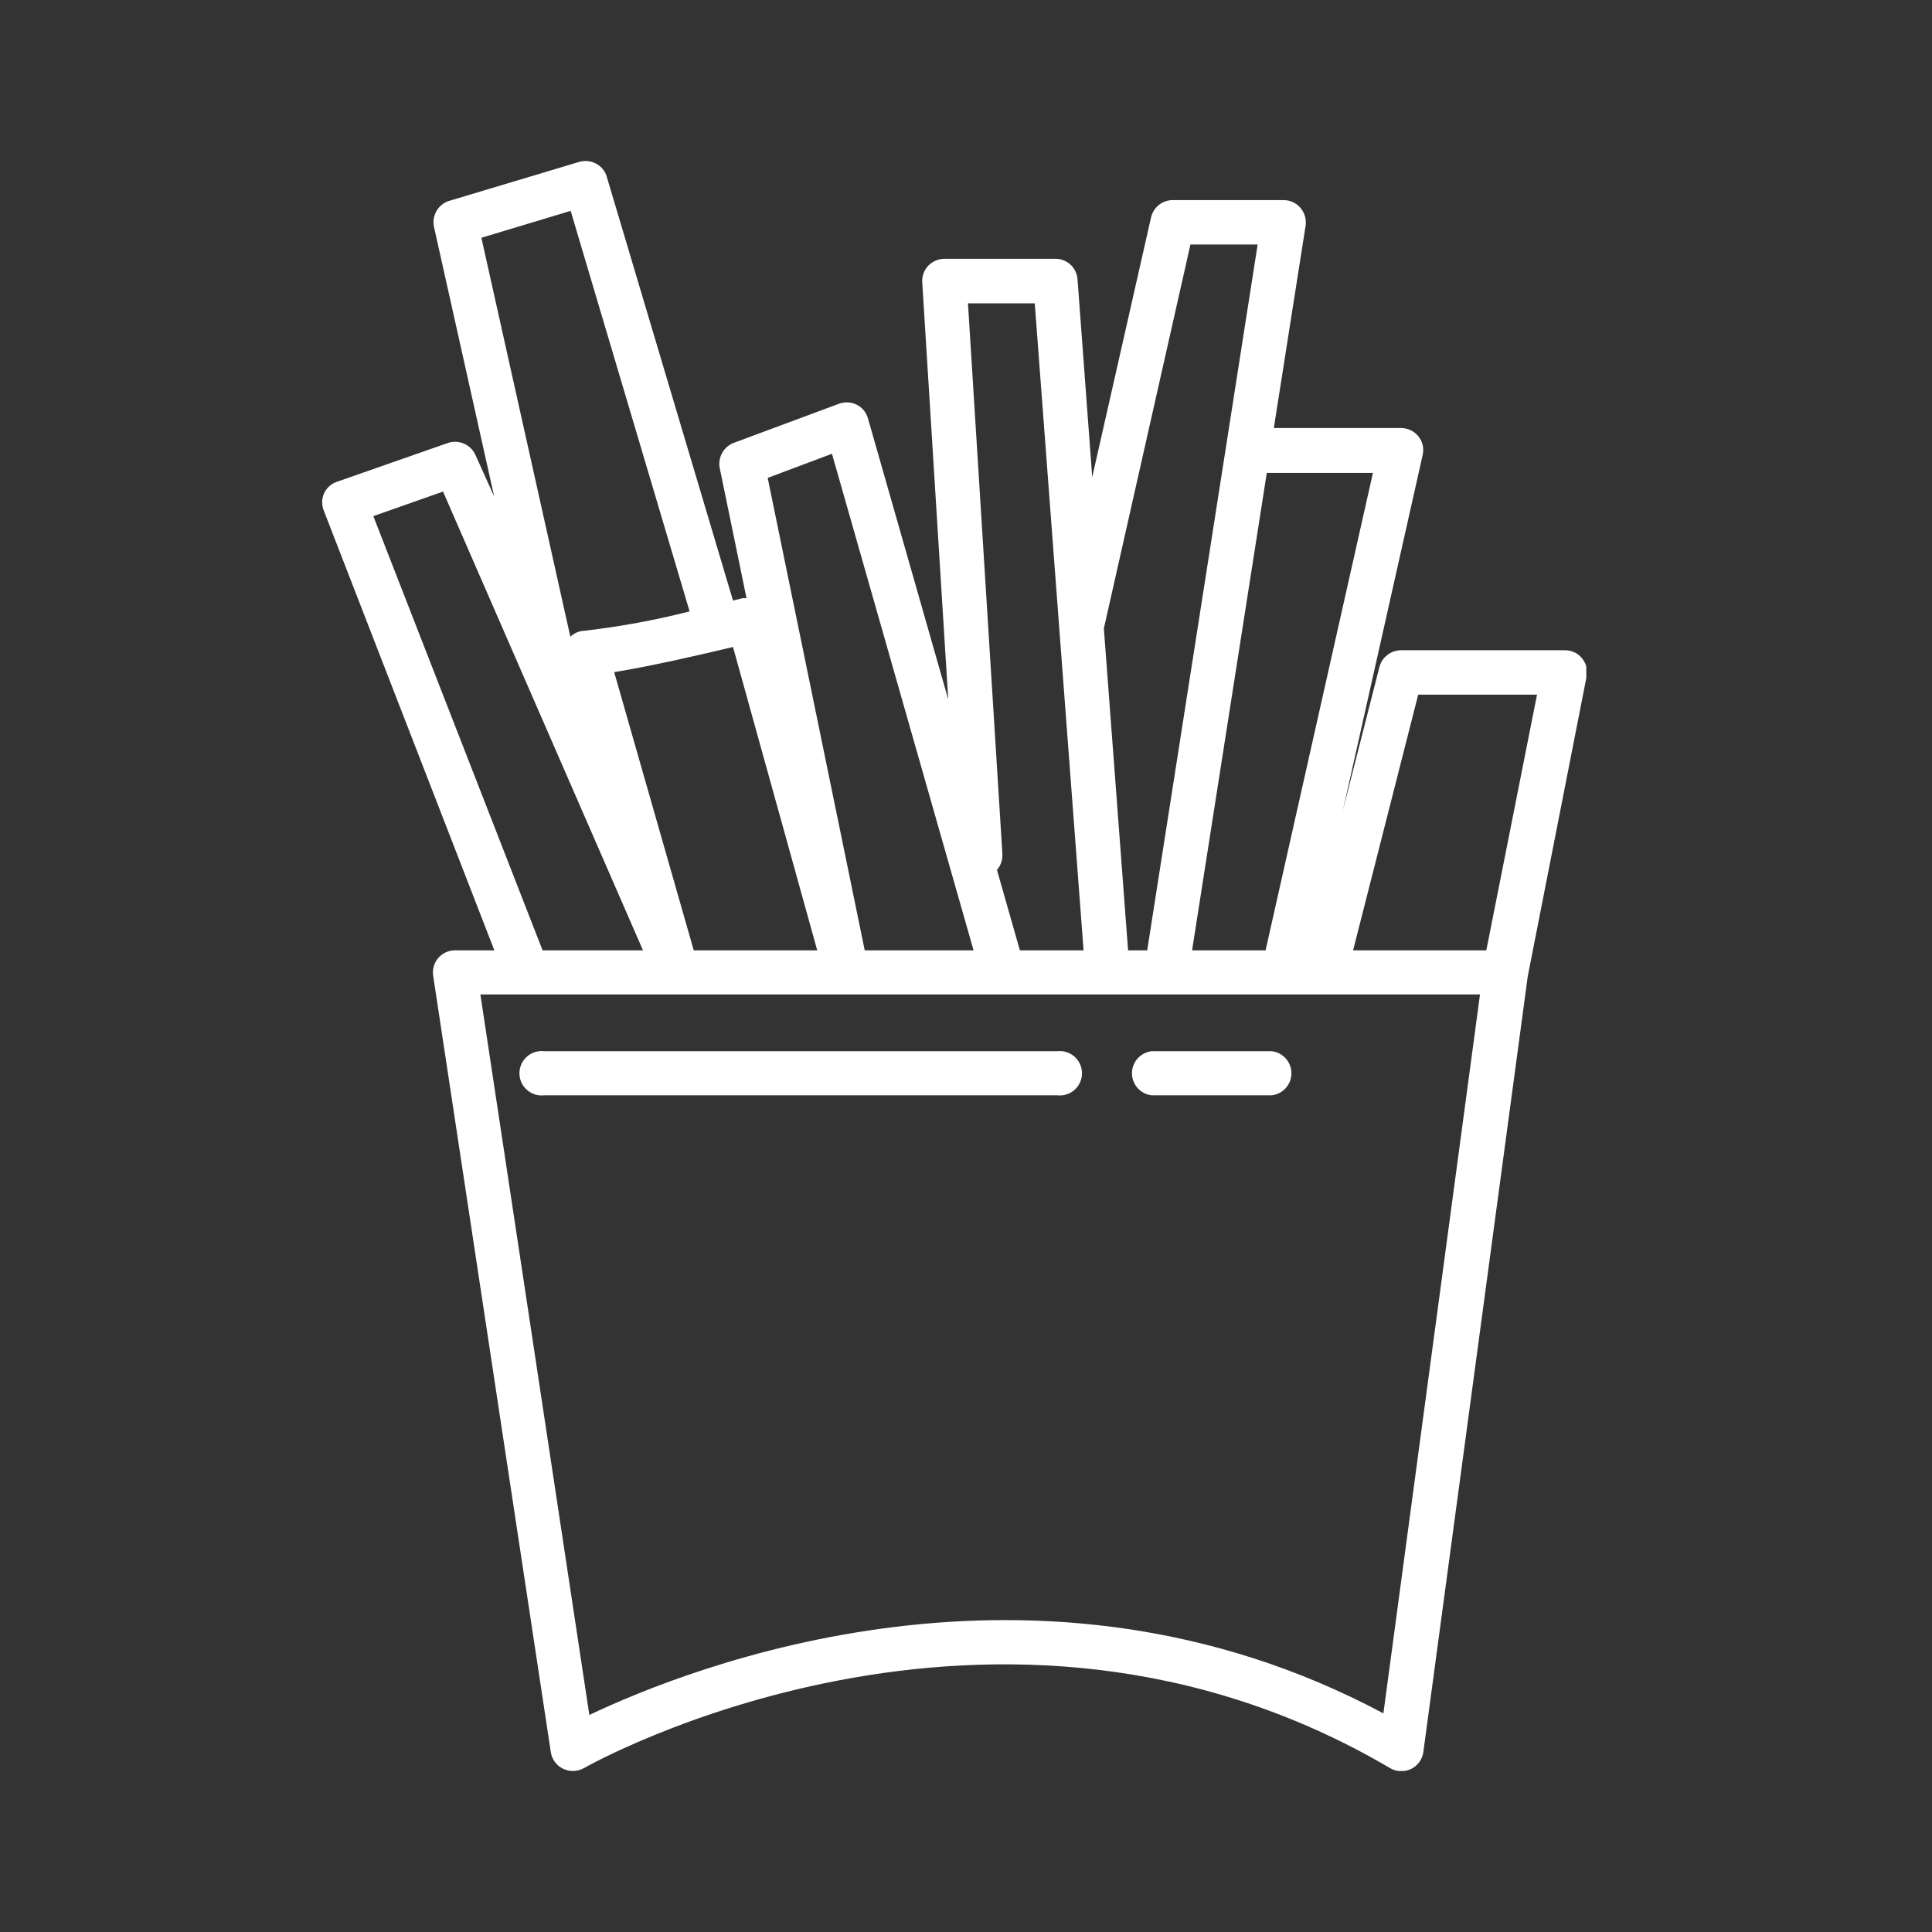 <svg width="48" height="48" viewBox="0 0 48 48" fill="none" xmlns="http://www.w3.org/2000/svg">
    <rect x="0" y="0" width="48" height="48" fill="#333333" stroke="none"/>
    <g clip-path="url(#clip0_2017_2949)">
        <path d="M38.859 16.155H34.808C34.685 16.155 34.566 16.197 34.469 16.272C34.372 16.347 34.302 16.452 34.271 16.571L33.361 20.144L35.345 11.307C35.364 11.226 35.365 11.142 35.347 11.06C35.328 10.979 35.291 10.904 35.239 10.839C35.187 10.775 35.121 10.724 35.046 10.688C34.972 10.653 34.89 10.635 34.808 10.634H31.648L32.437 5.611C32.449 5.532 32.444 5.451 32.422 5.374C32.4 5.297 32.361 5.226 32.309 5.165C32.258 5.104 32.193 5.055 32.121 5.021C32.048 4.988 31.969 4.971 31.889 4.972H29.134C29.009 4.972 28.888 5.015 28.79 5.093C28.693 5.172 28.625 5.281 28.597 5.403L27.136 11.855L26.771 6.941C26.761 6.802 26.7 6.672 26.598 6.577C26.496 6.482 26.362 6.429 26.223 6.429H23.464C23.389 6.43 23.314 6.446 23.244 6.476C23.174 6.506 23.111 6.55 23.059 6.605C23.008 6.66 22.968 6.725 22.943 6.796C22.918 6.867 22.907 6.942 22.913 7.018L23.559 17.378L21.565 10.397C21.544 10.323 21.509 10.255 21.46 10.195C21.412 10.136 21.352 10.088 21.283 10.054C21.215 10.02 21.141 10.001 21.065 9.997C20.989 9.994 20.913 10.005 20.841 10.032L18.229 11.003C18.106 11.05 18.004 11.139 17.941 11.254C17.877 11.369 17.856 11.503 17.882 11.632L18.547 14.861H18.452L18.211 14.92L15.076 4.395C15.057 4.324 15.023 4.259 14.977 4.203C14.931 4.146 14.874 4.099 14.81 4.066C14.681 3.997 14.53 3.981 14.39 4.022L11.149 4.994C11.018 5.037 10.909 5.128 10.841 5.248C10.774 5.369 10.753 5.51 10.784 5.644L12.278 12.337L11.814 11.307C11.758 11.179 11.655 11.078 11.527 11.022C11.399 10.966 11.255 10.961 11.124 11.007L8.365 11.972C8.295 11.996 8.231 12.034 8.176 12.085C8.122 12.135 8.078 12.196 8.048 12.264C8.019 12.332 8.004 12.405 8.004 12.479C8.004 12.553 8.019 12.627 8.048 12.695L12.282 23.611H11.306C11.227 23.61 11.149 23.627 11.076 23.66C11.004 23.693 10.94 23.741 10.888 23.801C10.836 23.861 10.798 23.932 10.777 24.008C10.755 24.084 10.75 24.165 10.762 24.243L13.685 43.532C13.698 43.621 13.733 43.705 13.787 43.777C13.84 43.849 13.911 43.907 13.991 43.945C14.067 43.981 14.149 44 14.233 44C14.33 43.999 14.425 43.974 14.51 43.927C14.609 43.868 24.718 38.158 34.534 43.927C34.612 43.974 34.701 44 34.793 44.004C34.884 44.008 34.975 43.989 35.057 43.95C35.139 43.91 35.21 43.85 35.264 43.776C35.317 43.702 35.351 43.616 35.363 43.525L37.957 24.254L39.418 16.812C39.435 16.732 39.433 16.65 39.413 16.57C39.394 16.491 39.357 16.418 39.305 16.355C39.253 16.291 39.188 16.241 39.114 16.206C39.04 16.172 38.959 16.154 38.878 16.155H38.859ZM34.11 11.749L31.443 23.611H29.617L31.473 11.749H34.11ZM29.576 6.075H31.246L28.502 23.611H28.027L27.425 15.614L29.576 6.075ZM24.049 7.536H25.708L26.921 23.611H25.339L24.769 21.613C24.865 21.502 24.914 21.357 24.904 21.211L24.049 7.536ZM20.67 11.274L24.188 23.611H21.484L19.073 11.873L20.67 11.274ZM20.304 23.611H17.236L15.259 16.699C16.154 16.556 17.473 16.253 18.211 16.074L20.304 23.611ZM14.178 5.239L17.133 15.19C16.279 15.408 15.411 15.567 14.536 15.669C14.4 15.671 14.269 15.725 14.17 15.819L11.96 5.907L14.178 5.239ZM9.275 12.823L11.007 12.213L15.975 23.611H13.48L9.275 12.823ZM34.37 42.568C25.77 37.979 17.141 41.421 14.642 42.608L11.935 24.707H36.77L34.37 42.568ZM36.927 23.611H33.617L35.235 17.258H38.187L36.927 23.611Z" fill="white"/>
        <path d="M26.267 26.117H13.52C13.443 26.108 13.365 26.116 13.29 26.139C13.216 26.163 13.148 26.201 13.09 26.253C13.032 26.305 12.985 26.369 12.953 26.439C12.922 26.511 12.905 26.587 12.905 26.665C12.905 26.743 12.922 26.82 12.953 26.891C12.985 26.962 13.032 27.025 13.09 27.077C13.148 27.129 13.216 27.168 13.29 27.191C13.365 27.215 13.443 27.222 13.52 27.213H26.267C26.344 27.222 26.422 27.215 26.496 27.191C26.57 27.168 26.639 27.129 26.697 27.077C26.755 27.025 26.802 26.962 26.833 26.891C26.865 26.82 26.882 26.743 26.882 26.665C26.882 26.587 26.865 26.511 26.833 26.439C26.802 26.369 26.755 26.305 26.697 26.253C26.639 26.201 26.57 26.163 26.496 26.139C26.422 26.116 26.344 26.108 26.267 26.117Z" fill="white"/>
        <path d="M31.597 26.117H28.612C28.477 26.133 28.354 26.197 28.263 26.298C28.173 26.399 28.124 26.53 28.124 26.665C28.124 26.8 28.173 26.931 28.263 27.032C28.354 27.133 28.477 27.198 28.612 27.213H31.597C31.731 27.198 31.855 27.133 31.945 27.032C32.035 26.931 32.085 26.8 32.085 26.665C32.085 26.53 32.035 26.399 31.945 26.298C31.855 26.197 31.731 26.133 31.597 26.117Z" fill="white"/>
    </g>
    <defs>
        <clipPath id="clip0_2017_2949">
            <rect width="31.411" height="40" fill="white" transform="translate(8 4)"/>
        </clipPath>
    </defs>
</svg>
